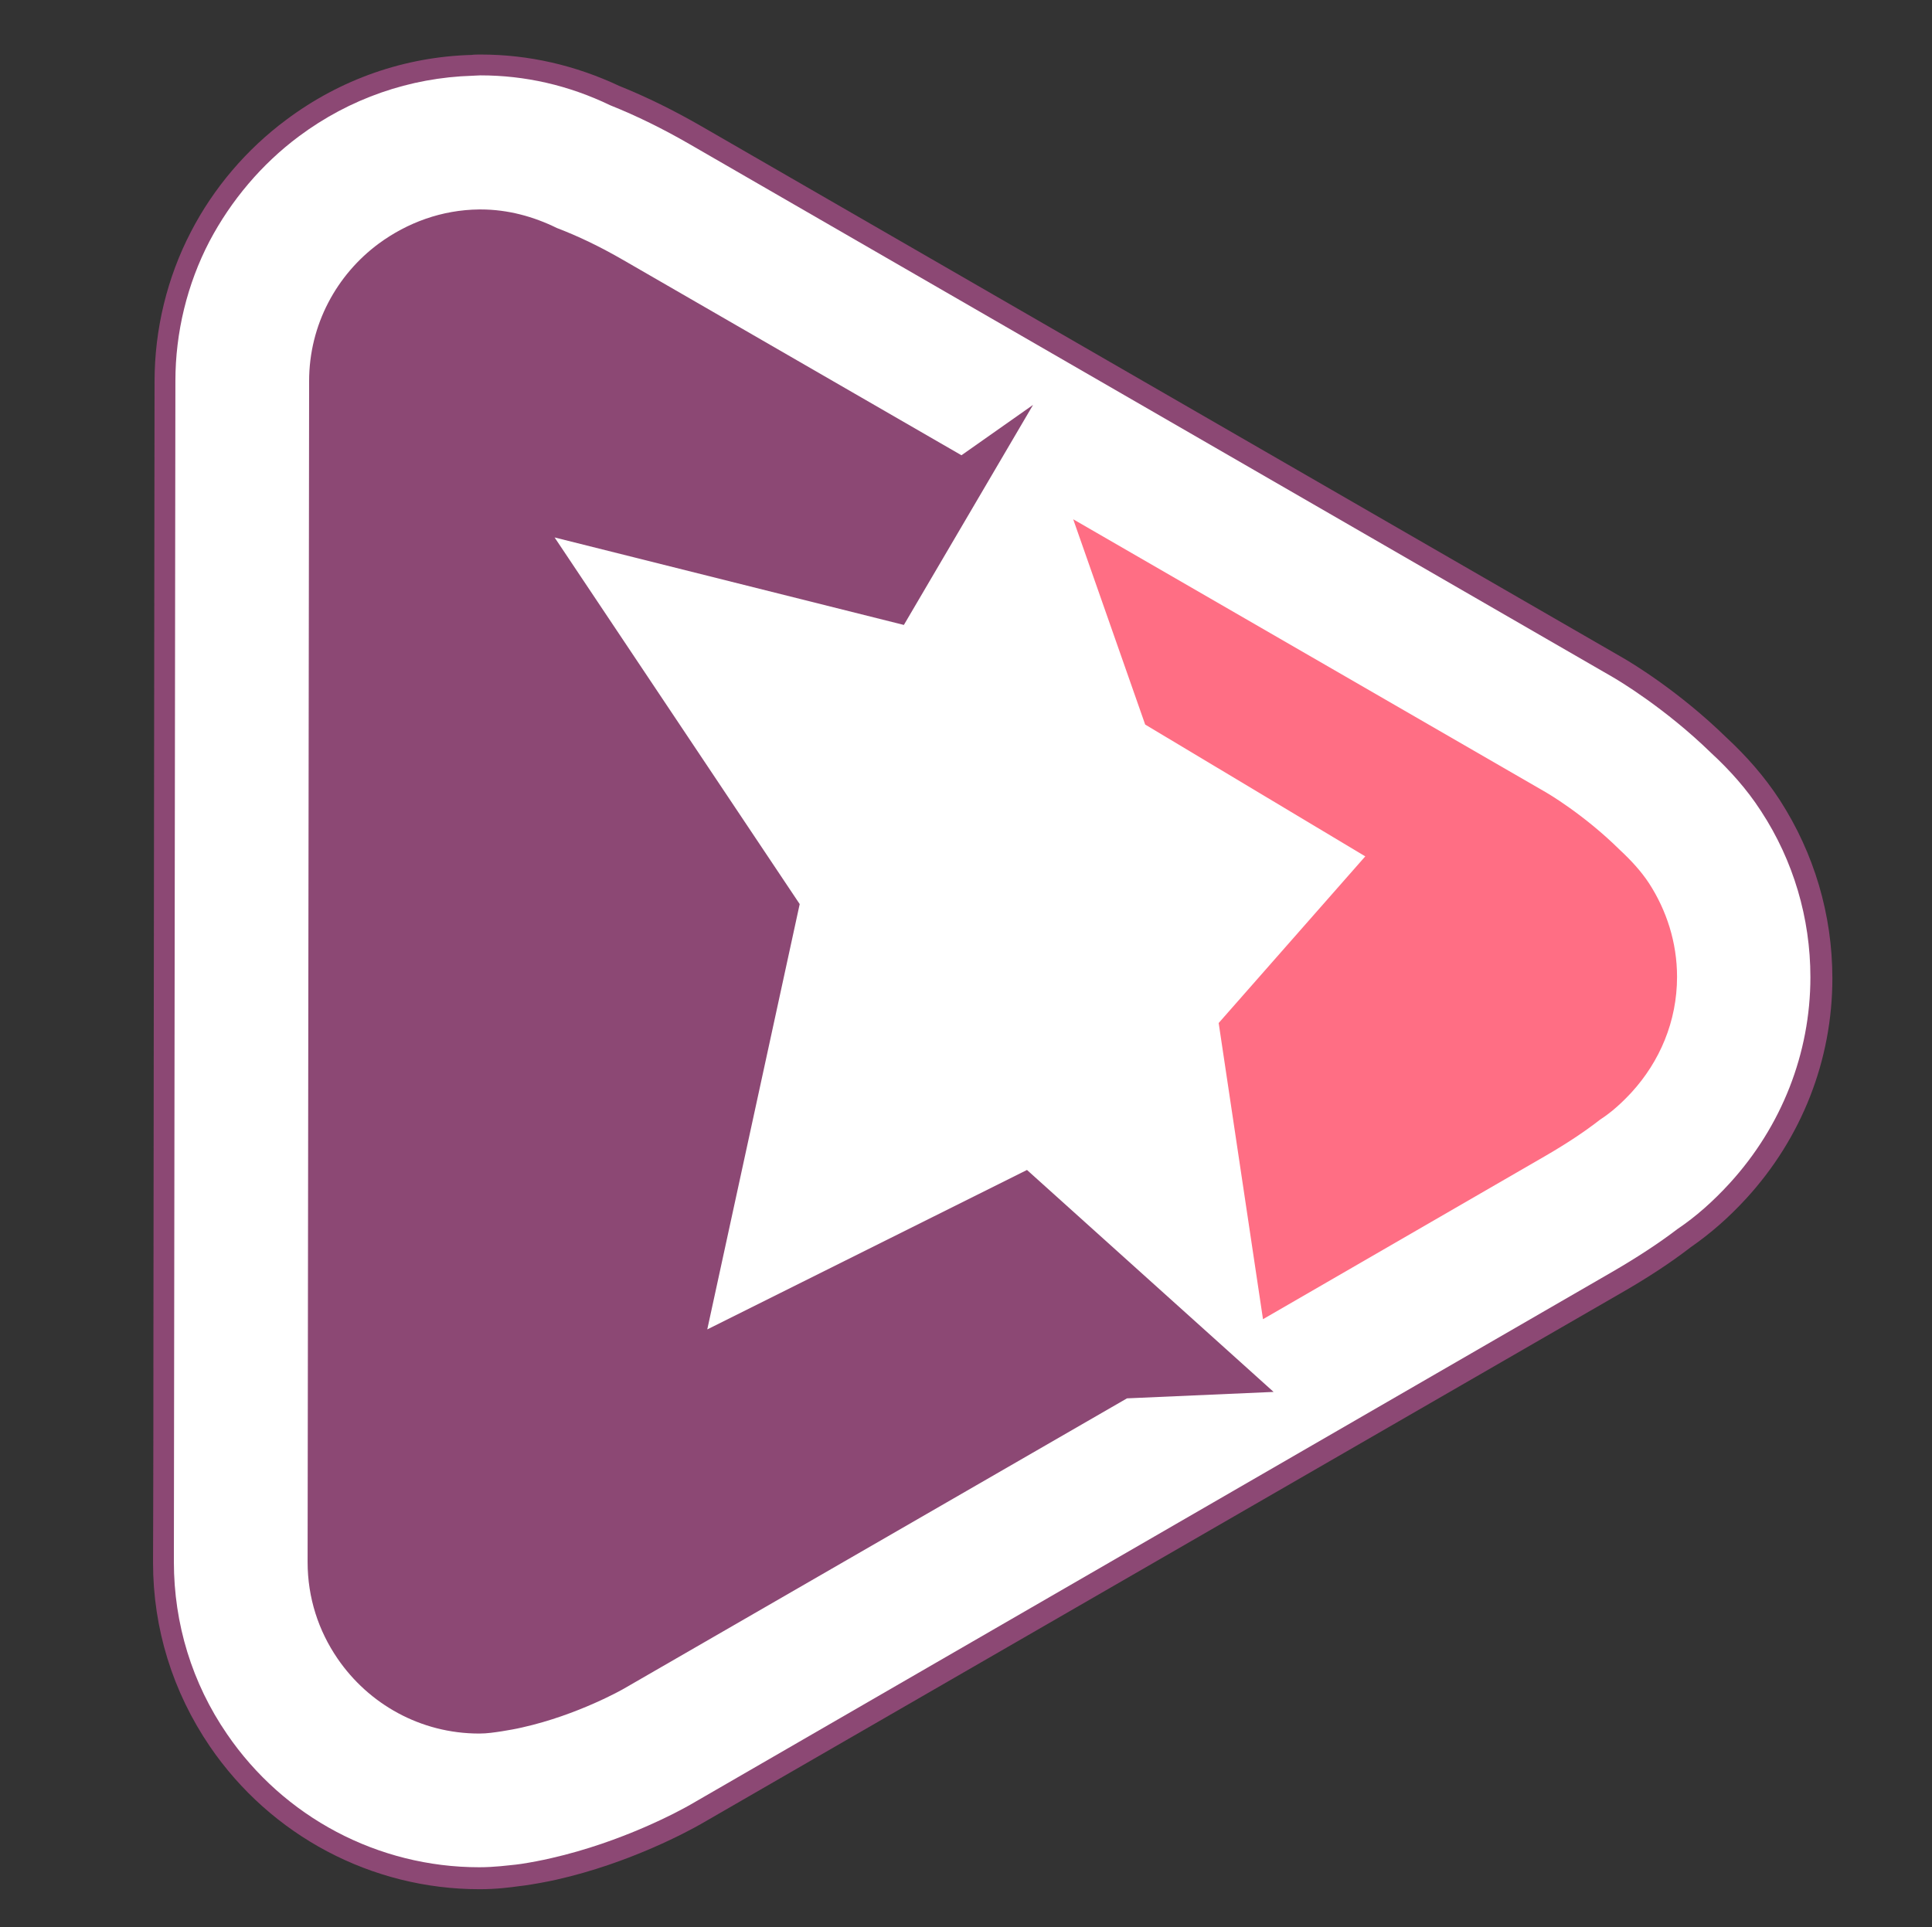<?xml version="1.0" encoding="utf-8"?>
<!-- Generator: Adobe Illustrator 28.1.0, SVG Export Plug-In . SVG Version: 6.00 Build 0)  -->
<svg version="1.1" id="Слой_1" xmlns="http://www.w3.org/2000/svg" xmlns:xlink="http://www.w3.org/1999/xlink" x="0px" y="0px"
	 width="510px" height="508.8px" viewBox="0 0 510 508.8" style="enable-background:new 0 0 510 508.8;" xml:space="preserve">
<rect x="0" y="0" width="510" height="508.8" fill="#333333" stroke="none"/>
<style type="text/css">
	.st0{fill:none;}
	.st1{fill:#8C4874;}
	.st2{fill:#FFFFFF;}
	.st3{fill:#FF6E84;}
</style>
<g>
	<g>
		<g>
			<path class="st0" d="M186.7,351l24.4-112.3l-64.7-96.8l92.2,23.1l34.1-58.1l-18.9,13.3l-89.2-51.5c-6.4-3.7-12.1-6.4-17.6-8.5
				c-6.1-3-12.9-4.9-20.1-4.9c-0.2,0-0.3,0-0.4,0c-9.9,0.1-19,3.5-26.5,9c-11.1,8.2-18.4,21.4-18.4,36.3c0,1.9-0.4,310.1-0.4,311.8
				c0,9.5,2.9,18.2,7.9,25.5c8.2,12,21.9,19.8,37.4,19.8c2.1,0,4-0.3,6-0.6c1.8-0.3,3.6-0.6,5.3-1c14.8-3.3,26.8-10.2,26.8-10.2
				l132.9-76.7l38.7-1.7l-65.1-58.6L186.7,351z"/>
			<path class="st0" d="M302.2,191.4l58.1,34.8l-38.7,44l11.7,78.2l74.7-43.2c5.5-3.2,10.2-6.3,14.3-9.5c3.1-2,5.8-4.5,8.3-7.2
				c7.4-8.1,12-18.7,12-30.5c0-9.1-2.8-17.6-7.4-24.7c-2.2-3.3-4.8-6.2-7.8-8.9c-9.6-9.5-19.5-15.2-19.5-15.2l-124.8-72.1
				L302.2,191.4z"/>
			<path class="st1" d="M469.8,211.2l-0.2-0.3c-3.8-5.8-8.5-11.2-13.9-16.2c-12.4-12.1-24.7-19.5-27.1-20.9L185.1,33.3
				c-7.3-4.2-14.4-7.7-21.6-10.6c-11.7-5.5-24-8.3-36.6-8.3c-0.8,0-1.7,0-2.4,0.1c-17.7,0.5-34.6,6.4-48.9,17.1
				c-10.5,7.8-19.2,18-25.2,29.6c-6.3,12.1-9.6,25.8-9.6,39.5c0,1.4-0.1,92.6-0.2,161.2l-0.1,92c0,34.4-0.1,58.2-0.1,58.7
				c0,17.4,5.2,34.1,15,48.5c16.1,23.6,42.7,37.7,71.2,37.7c4.5,0,8.2-0.5,10.4-0.8l1.6-0.2c2.7-0.4,5.5-0.9,8.2-1.5
				c19.6-4.4,35.2-13,38.2-14.7l243.6-140.6c6.4-3.7,12.4-7.6,17.7-11.7c5.2-3.6,10-7.8,14.6-12.8c14.7-16,22.8-36.6,22.8-58.2
				C483.7,241.5,478.9,225.3,469.8,211.2z"/>
			<path class="st2" d="M126.5,493c-26.7,0-51.6-13.2-66.6-35.2c-9.2-13.4-14-29.1-14-45.4c0-0.9,0.4-310.5,0.4-311.8
				c0-12.8,3.1-25.6,9-36.9C61,52.9,69.1,43.3,78.9,36c13.4-10,29.3-15.5,45.8-16c0.6,0,1.4-0.1,2.1-0.1c11.8,0,23.3,2.6,34.3,7.9
				c7,2.8,13.9,6.2,21,10.3l243.5,140.6c1.4,0.8,13.9,8.2,26.1,20.1c5,4.6,9.5,9.7,13,15.1l0.2,0.3c8.5,13,13,28.2,13,43.8
				c0,20.1-7.6,39.4-21.3,54.4c-4.4,4.8-8.9,8.8-13.8,12.1c-5.1,3.9-11,7.7-17.2,11.3L182.2,476.5c-2.8,1.6-17.8,9.8-36.7,14.1
				c-2.6,0.6-5.2,1.1-7.8,1.5l-1.5,0.2C134.1,492.5,130.6,493,126.5,493z"/>
			<path class="st3" d="M427.6,224.4c-9.6-9.5-19.5-15.2-19.5-15.2l-124.8-72.1l19,54.2l58.1,34.8l-38.7,44l11.7,78.2l74.7-43.2
				c5.5-3.2,10.2-6.3,14.3-9.5c3.1-2,5.8-4.5,8.3-7.2c7.4-8.1,12-18.7,12-30.5c0-9.1-2.8-17.6-7.4-24.7
				C433.2,230,430.5,227.1,427.6,224.4z"/>
			<path class="st1" d="M186.7,351l24.4-112.3l-64.7-96.8l92.2,23.1l34.1-58.1l-18.9,13.3l-89.2-51.5c-6.4-3.7-12.1-6.4-17.6-8.5
				c-6.1-3-12.9-4.9-20.1-4.9c-0.2,0-0.3,0-0.4,0c-9.9,0.1-19,3.5-26.5,9c-11.1,8.2-18.4,21.4-18.4,36.3c0,1.9-0.4,310.1-0.4,311.8
				c0,9.5,2.9,18.2,7.9,25.5c8.2,12,21.9,19.8,37.4,19.8c2.1,0,4-0.3,6-0.6c1.8-0.3,3.6-0.6,5.3-1c14.8-3.3,26.8-10.2,26.8-10.2
				l132.9-76.7l38.7-1.7l-65.1-58.6L186.7,351z"/>
		</g>
	</g>
</g>
</svg>

